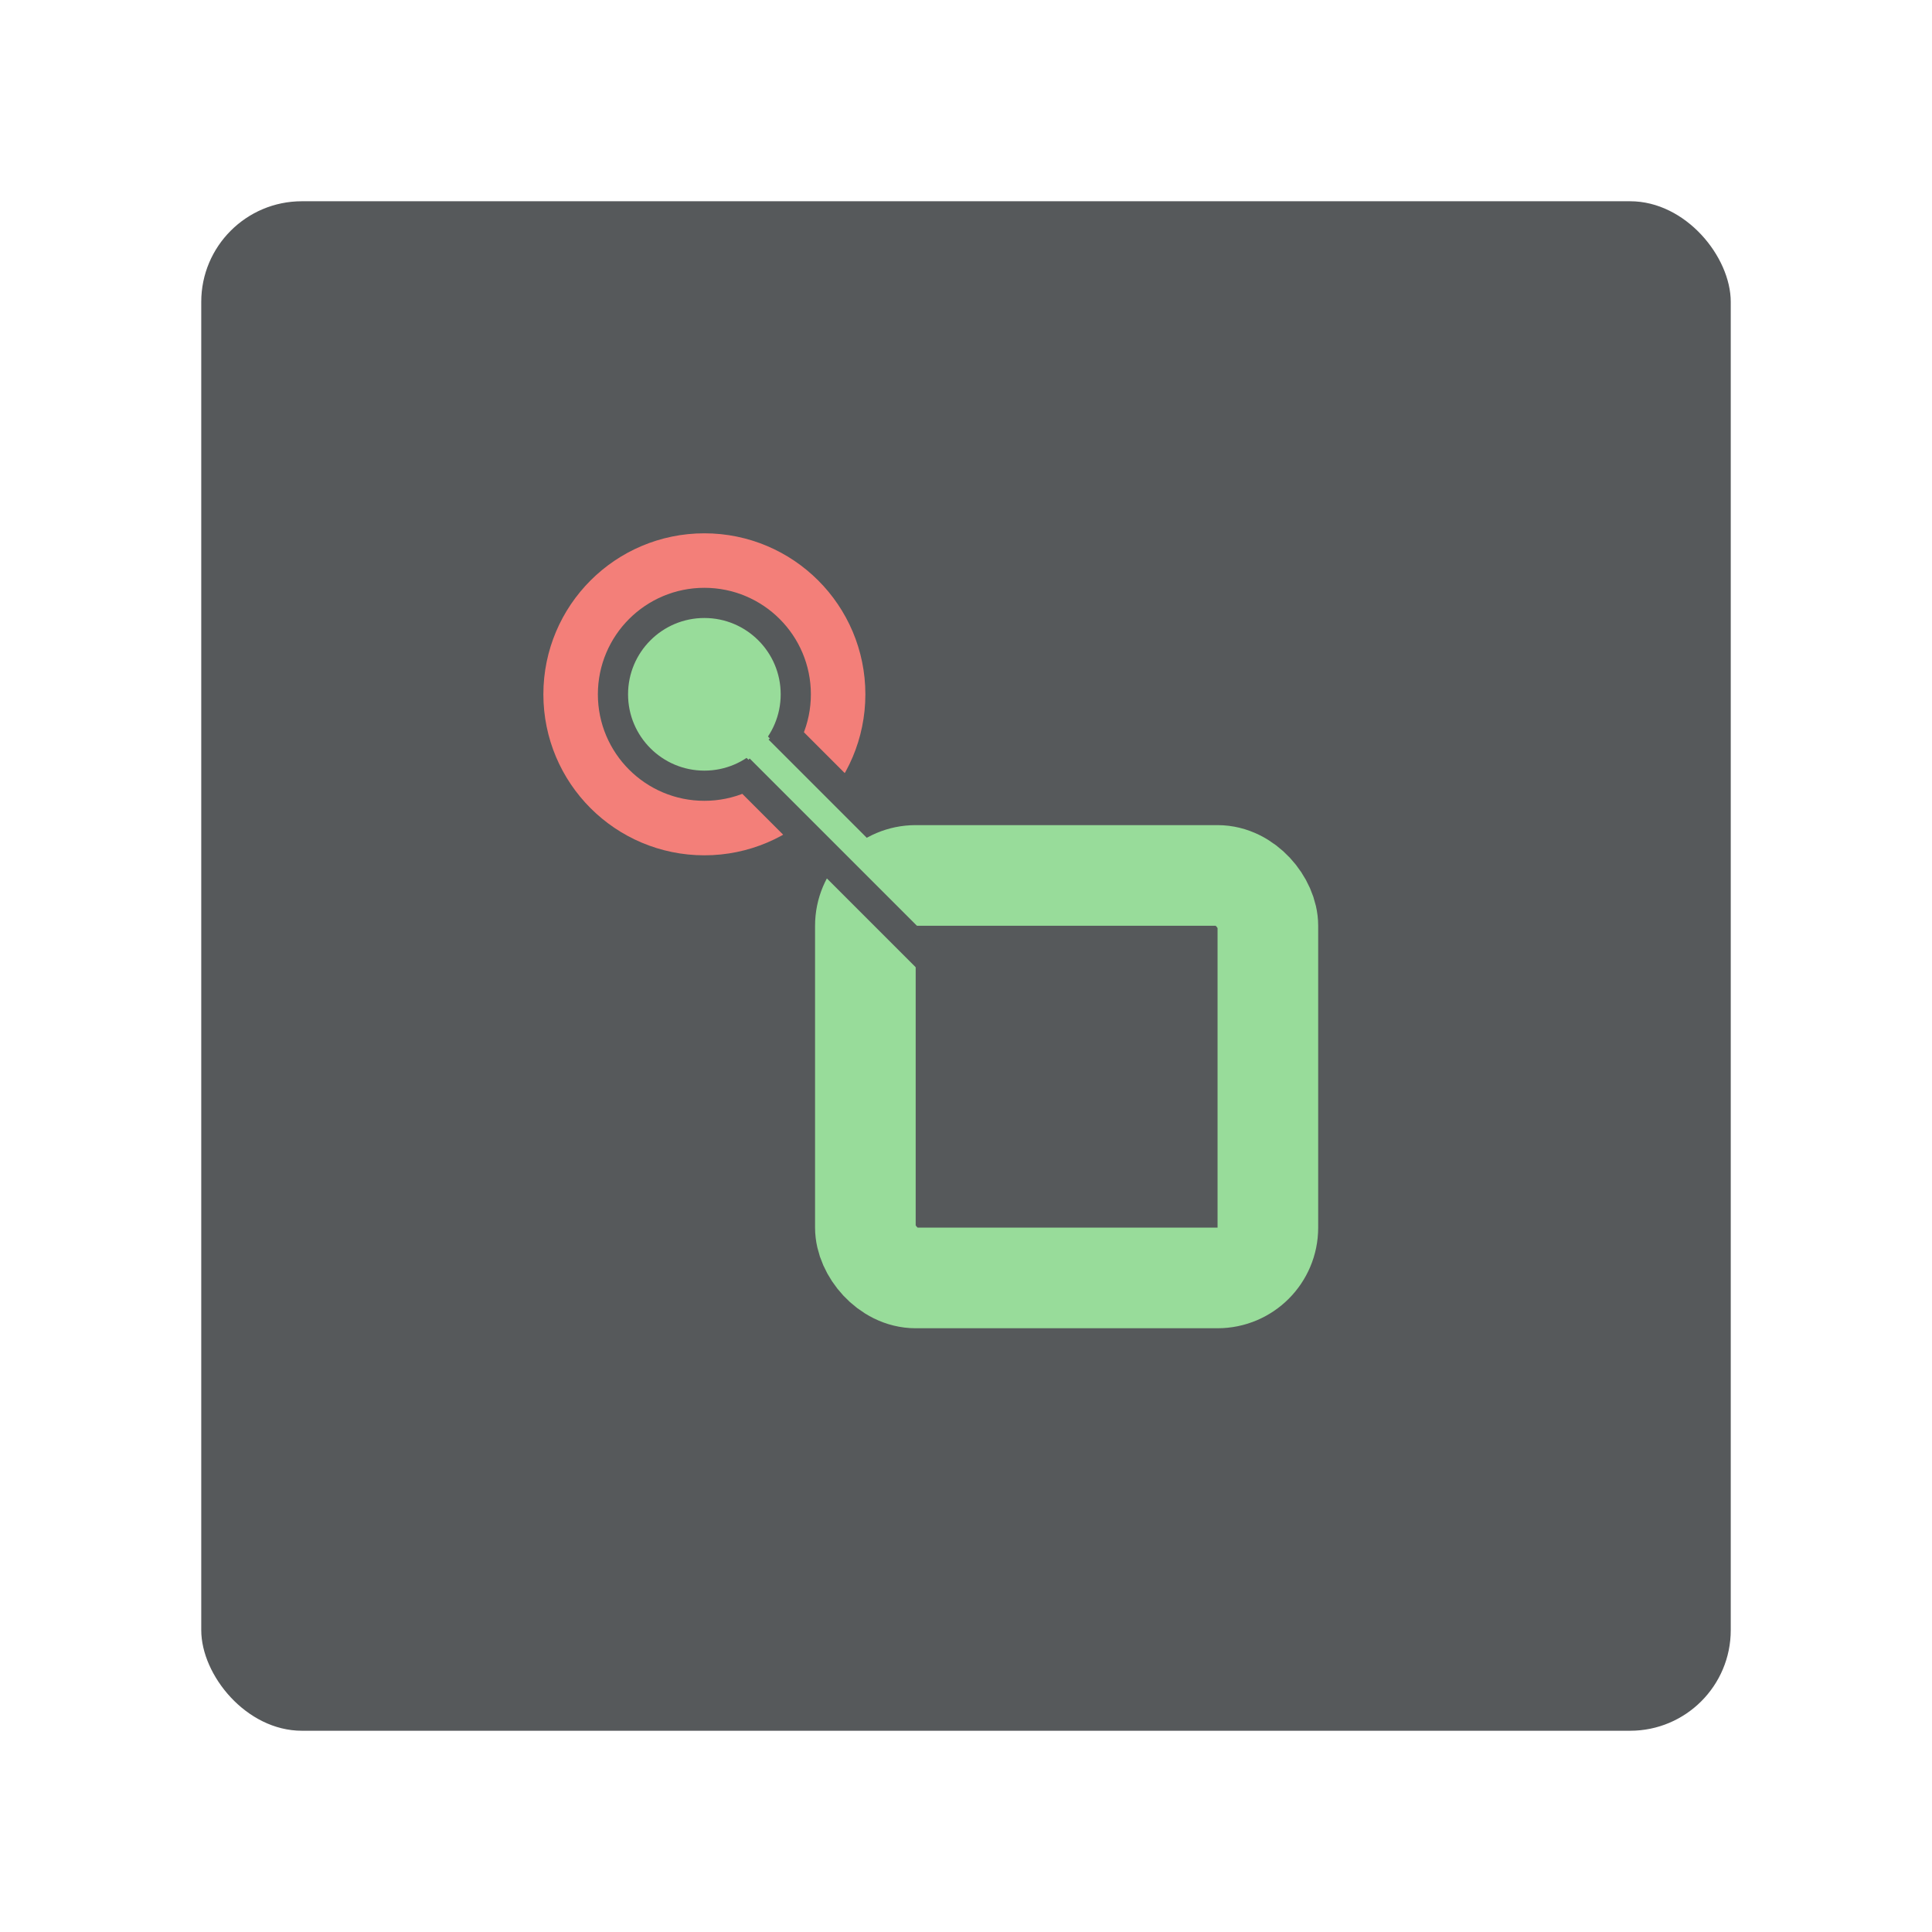 <?xml version="1.0" encoding="UTF-8" standalone="no"?>
<svg
   width="192"
   height="192"
   fill="none"
   version="1.1"
   id="svg14"
   sodipodi:docname="radio_net.svg"
   xml:space="preserve"
   inkscape:version="1.2.2 (b0a8486541, 2022-12-01)"
   inkscape:export-filename="radio_net.png"
   inkscape:export-xdpi="96"
   inkscape:export-ydpi="96"
   xmlns:inkscape="http://www.inkscape.org/namespaces/inkscape"
   xmlns:sodipodi="http://sodipodi.sourceforge.net/DTD/sodipodi-0.dtd"
   xmlns="http://www.w3.org/2000/svg"
   xmlns:svg="http://www.w3.org/2000/svg"><defs
     id="defs18" /><sodipodi:namedview
     id="namedview16"
     pagecolor="#505050"
     bordercolor="#eeeeee"
     borderopacity="1"
     inkscape:showpageshadow="0"
     inkscape:pageopacity="0"
     inkscape:pagecheckerboard="0"
     inkscape:deskcolor="#d1d1d1"
     showgrid="false"
     inkscape:zoom="2.4583333"
     inkscape:cx="82.983051"
     inkscape:cy="60"
     inkscape:window-width="1884"
     inkscape:window-height="1055"
     inkscape:window-x="36"
     inkscape:window-y="0"
     inkscape:window-maximized="1"
     inkscape:current-layer="svg14" /><rect
     width="152"
     height="152"
     x="20"
     y="20"
     fill="#4a4a4a"
     rx="10"
     id="rect5129"
     style="fill:#56595b;fill-opacity:1" /><path
     fill="#98dc9a"
     stroke="#4a4a4a"
     stroke-width="8"
     d="m 70,81 c 6.627,0 12,-5.373 12,-12 0,-6.627 -5.373,-12 -12,-12 -6.627,0 -12,5.373 -12,12 0,6.627 5.373,12 12,12 z"
     id="path5131"
     style="stroke:#f37f79;stroke-opacity:1" /><path
     fill="#98dc9a"
     stroke="#4a4a4a"
     stroke-width="8"
     d="m 70,78.084 c 5.017,0 9.084,-4.068 9.084,-9.084 0,-5.017 -4.068,-9.084 -9.084,-9.084 -5.017,0 -9.084,4.068 -9.084,9.084 0,5.017 4.068,9.084 9.084,9.084 z"
     id="path8944"
     style="fill:none;stroke:#56595b;stroke-width:3;stroke-dasharray:none;stroke-opacity:1" /><path
     stroke="#98dc9a"
     stroke-linecap="square"
     stroke-width="3"
     d="M 89.5,88.5 70.94,69.94"
     id="path5133"
     style="fill:none" /><path
     stroke="#4a4a4a"
     stroke-linecap="square"
     stroke-width="3"
     d="m 95.5,90.5 -17,-17"
     id="path5135"
     style="fill:none;stroke:#56595b;stroke-opacity:1" /><rect
     width="40"
     height="40"
     x="86"
     y="87"
     stroke="#98dc9a"
     stroke-width="10"
     rx="5"
     id="rect5137"
     style="fill:none" /><path
     stroke="#4a4a4a"
     stroke-linecap="square"
     stroke-width="3"
     d="m 91.5,94.5 -17,-17"
     id="path5139"
     style="fill:none;stroke:#56595b;stroke-opacity:1" /></svg>
